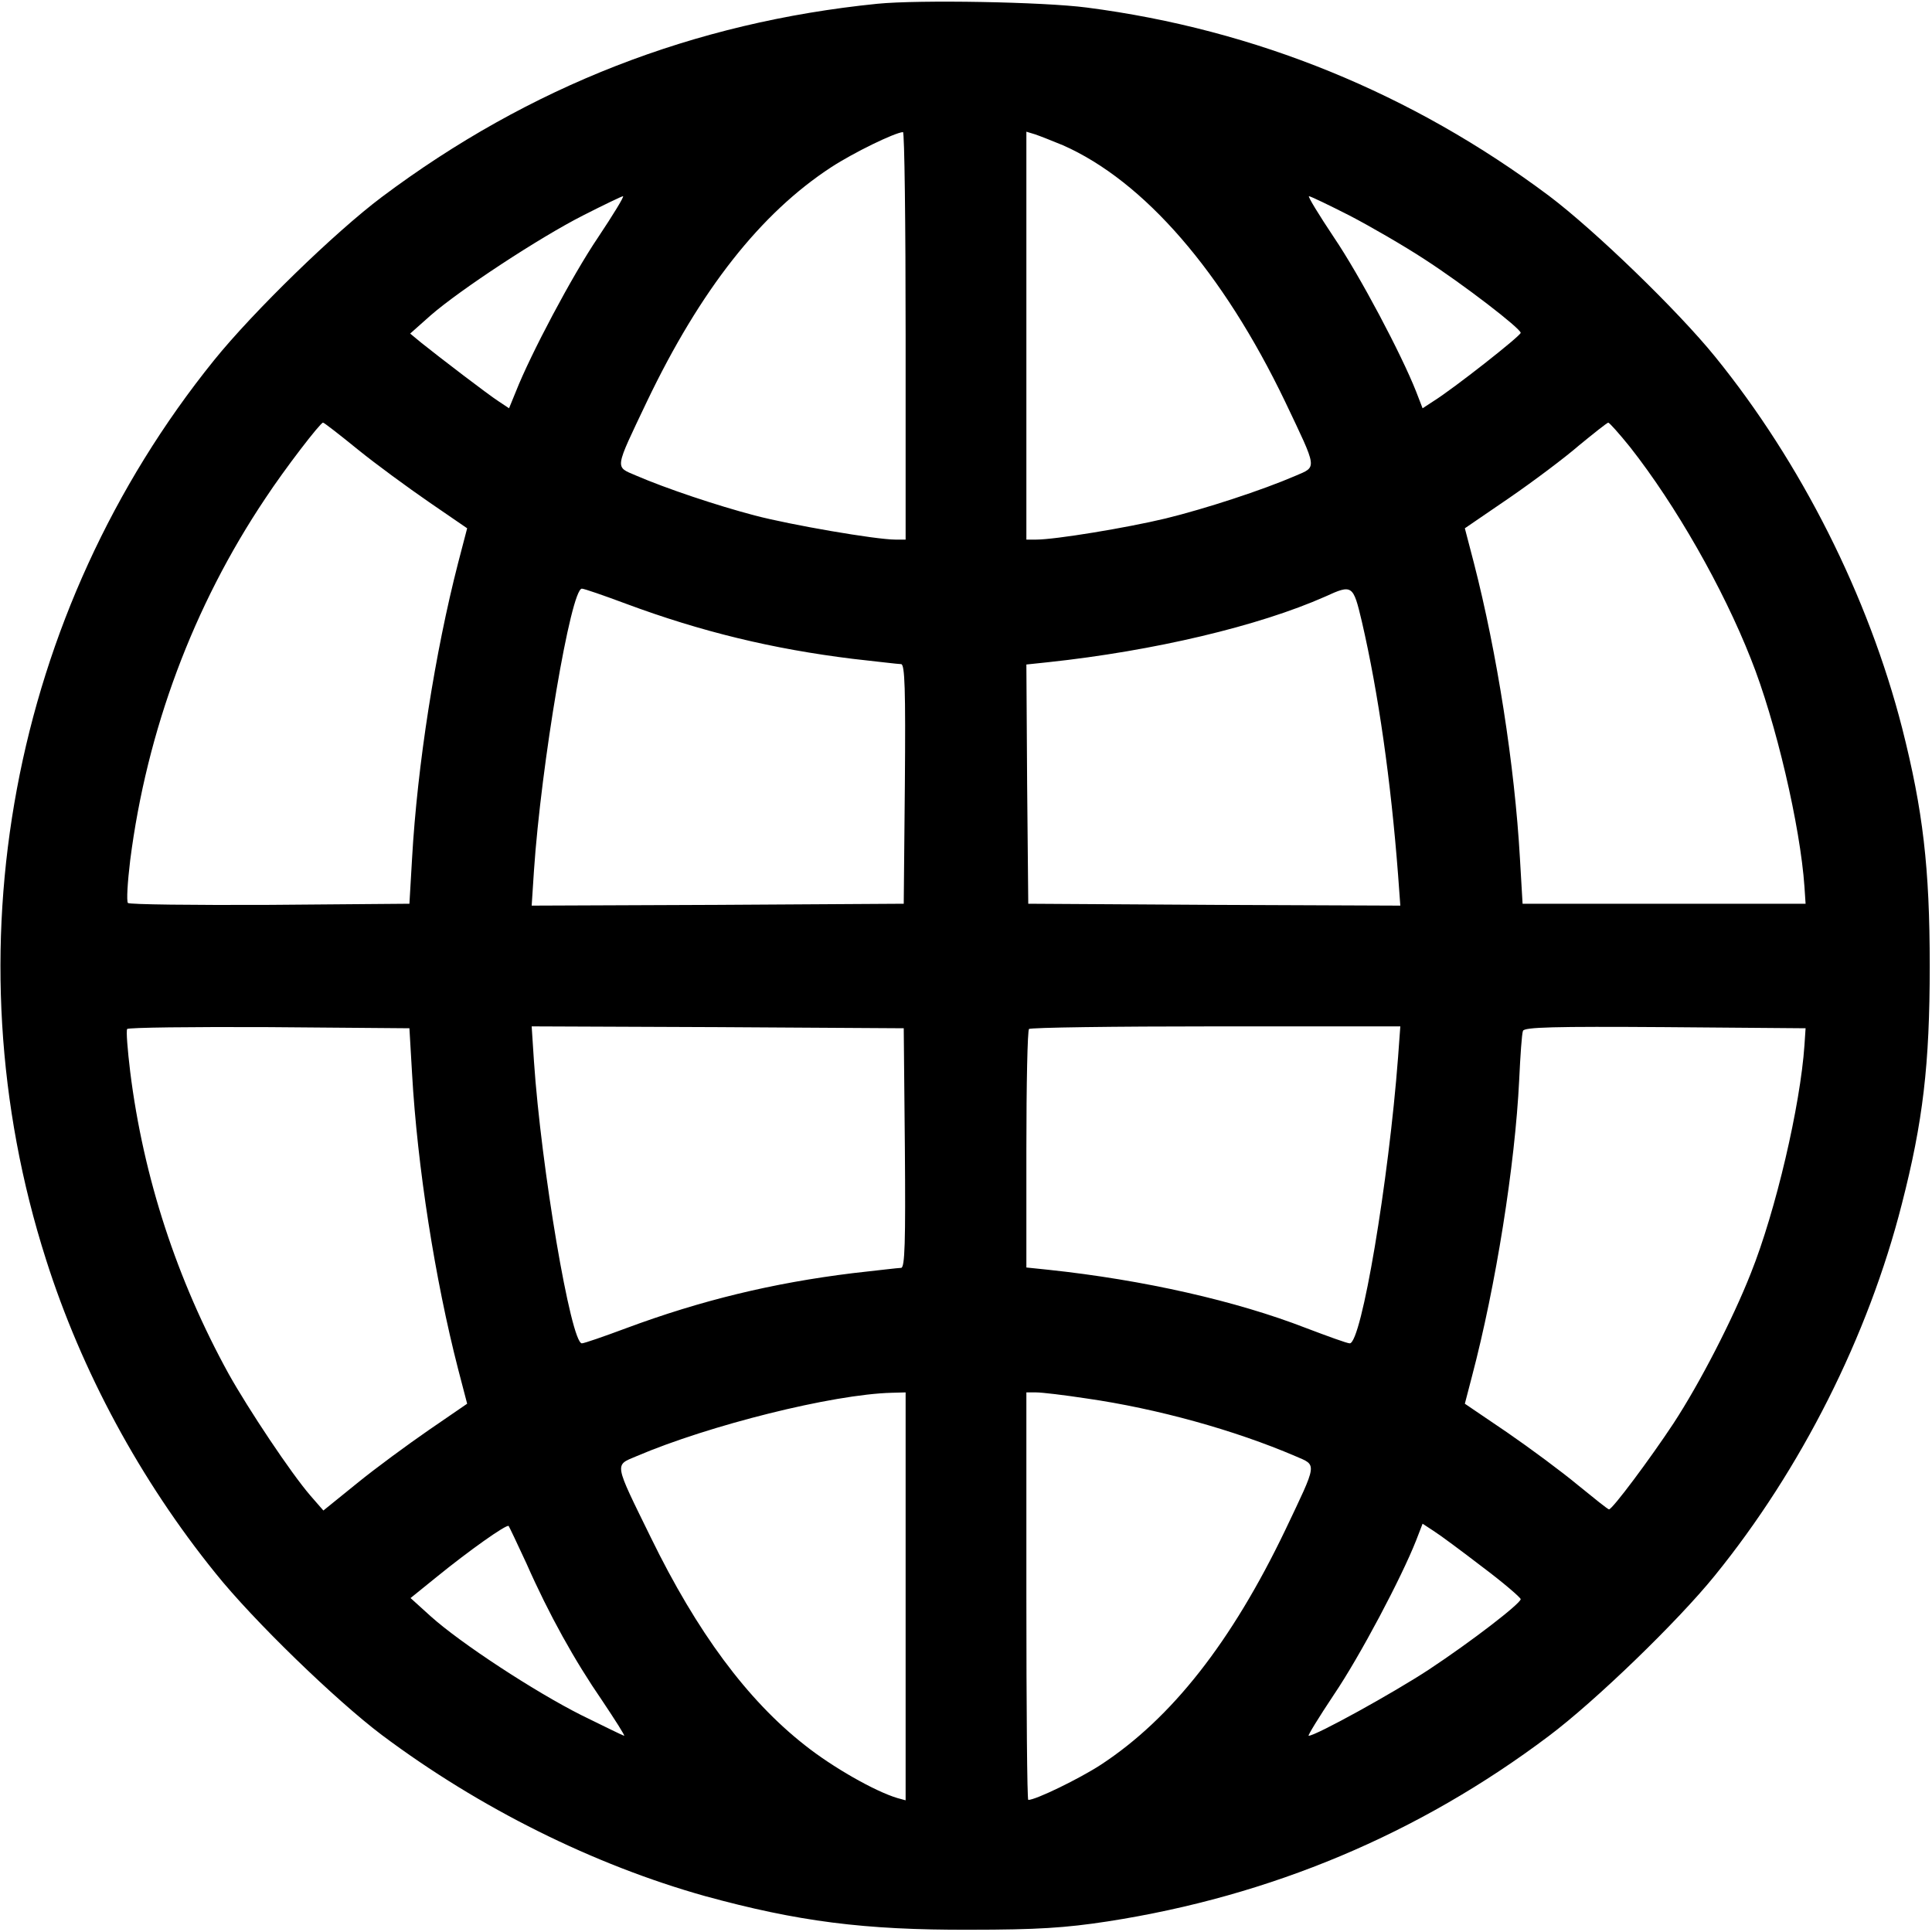 <?xml version="1.0" standalone="no"?>
<!DOCTYPE svg PUBLIC "-//W3C//DTD SVG 20010904//EN"
 "http://www.w3.org/TR/2001/REC-SVG-20010904/DTD/svg10.dtd">
<svg version="1.0" xmlns="http://www.w3.org/2000/svg"
 width="512pt" height="512pt" viewBox="0 0 512 512"
 preserveAspectRatio="xMidYMid meet">

<g transform="translate(0,512) scale(0.1,-0.1)"
fill="#000000" stroke="none">
<path d="M2325 5110 c-486 -49 -922 -219 -1313 -512 -124 -93 -341 -304 -445
-433 -538 -667 -706 -1566 -445 -2383 94 -296 250 -585 449 -831 100 -125 319
-337 441 -429 259 -194 561 -344 857 -427 245 -67 420 -90 701 -89 179 0 254
5 365 22 433 67 825 232 1169 491 124 93 342 304 440 425 229 282 407 635 496
985 56 218 74 369 74 631 0 261 -18 413 -73 630 -90 351 -268 704 -496 985
-99 122 -318 334 -440 426 -362 271 -777 441 -1225 499 -115 15 -444 21 -555
10z m75 -880 l0 -540 -27 0 c-52 0 -278 39 -373 64 -99 26 -234 71 -315 106
-56 24 -57 14 29 195 142 297 302 500 489 622 60 39 167 91 190 93 4 0 7 -243
7 -540z m417 505 c215 -95 424 -336 589 -680 86 -181 85 -171 27 -196 -88 -38
-238 -87 -344 -113 -104 -25 -293 -56 -343 -56 l-26 0 0 541 0 540 23 -7 c12
-4 45 -17 74 -29z m-1232 -244 c-69 -102 -179 -310 -218 -409 l-18 -44 -27 18
c-28 18 -156 116 -206 156 l-29 24 54 48 c78 68 288 206 404 265 55 28 103 51
106 51 4 0 -26 -49 -66 -109z m1991 58 c54 -28 144 -80 199 -116 105 -68 254
-183 255 -195 0 -8 -178 -148 -231 -181 l-29 -19 -17 44 c-39 99 -149 307
-218 409 -40 60 -70 109 -66 109 4 0 52 -23 107 -51z m-2628 -620 c48 -39 133
-101 188 -139 l102 -70 -24 -92 c-61 -237 -108 -536 -122 -783 l-7 -120 -369
-3 c-204 -1 -373 1 -377 5 -4 5 -1 55 6 113 44 344 167 674 358 959 52 79 146
201 153 201 3 0 44 -32 92 -71z m3372 6 c121 -154 246 -373 320 -561 66 -165
131 -444 142 -604 l3 -45 -375 0 -375 0 -7 120 c-14 247 -61 546 -122 783
l-24 92 117 80 c64 44 148 107 186 140 39 32 73 59 77 60 3 0 29 -29 58 -65z
m-2661 -415 c199 -74 389 -120 601 -146 63 -7 121 -14 128 -14 10 0 12 -67 10
-317 l-3 -318 -493 -3 -493 -2 6 92 c19 282 98 748 127 748 6 0 58 -18 117
-40z m1950 -47 c44 -190 77 -423 96 -671 l6 -82 -493 2 -493 3 -3 317 -2 317
57 6 c281 30 559 96 735 174 72 33 74 31 97 -66z m-2517 -1198 c14 -247 61
-546 122 -783 l24 -92 -102 -70 c-55 -38 -141 -101 -190 -141 l-89 -72 -34 39
c-52 60 -165 230 -217 323 -137 249 -226 520 -261 801 -7 58 -11 108 -8 113 2
4 172 6 376 5 l372 -3 7 -120z m1306 -197 c2 -251 0 -318 -10 -318 -7 0 -65
-7 -128 -14 -212 -26 -402 -72 -601 -146 -59 -22 -111 -40 -117 -40 -29 0
-108 466 -127 748 l-6 92 493 -2 493 -3 3 -317z m1307 240 c-25 -329 -97 -758
-128 -758 -7 0 -59 19 -117 41 -183 71 -428 127 -682 154 l-58 6 0 313 c0 172
3 316 7 319 3 4 226 7 495 7 l489 0 -6 -82z m1077 32 c-11 -160 -76 -439 -142
-604 -48 -122 -135 -291 -205 -398 -62 -94 -162 -228 -171 -228 -3 0 -39 29
-82 64 -42 35 -127 98 -188 140 l-112 76 19 73 c63 239 114 559 125 785 3 64
7 123 10 130 3 10 83 12 376 10 l373 -3 -3 -45z m-2382 -1461 l0 -540 -22 6
c-60 18 -172 82 -245 140 -153 120 -286 300 -408 550 -99 202 -97 191 -38 216
192 82 520 164 676 168 l37 1 0 -541z m479 525 c188 -27 393 -84 554 -153 58
-25 59 -15 -27 -196 -142 -296 -301 -499 -489 -622 -57 -37 -172 -93 -192 -93
-3 0 -5 243 -5 540 l0 540 26 0 c15 0 74 -7 133 -16z m-1484 -437 c60 -136
128 -258 201 -364 34 -51 61 -93 58 -93 -2 0 -53 25 -114 55 -123 62 -319 190
-399 262 l-53 48 68 55 c86 70 186 141 192 136 2 -3 23 -47 47 -99z m2534 -10
c56 -42 101 -81 101 -85 -1 -12 -129 -111 -244 -187 -93 -61 -299 -175 -318
-175 -3 0 27 49 67 109 69 102 179 310 218 409 l17 44 29 -19 c16 -10 74 -53
130 -96z"/>
</g>
</svg>
